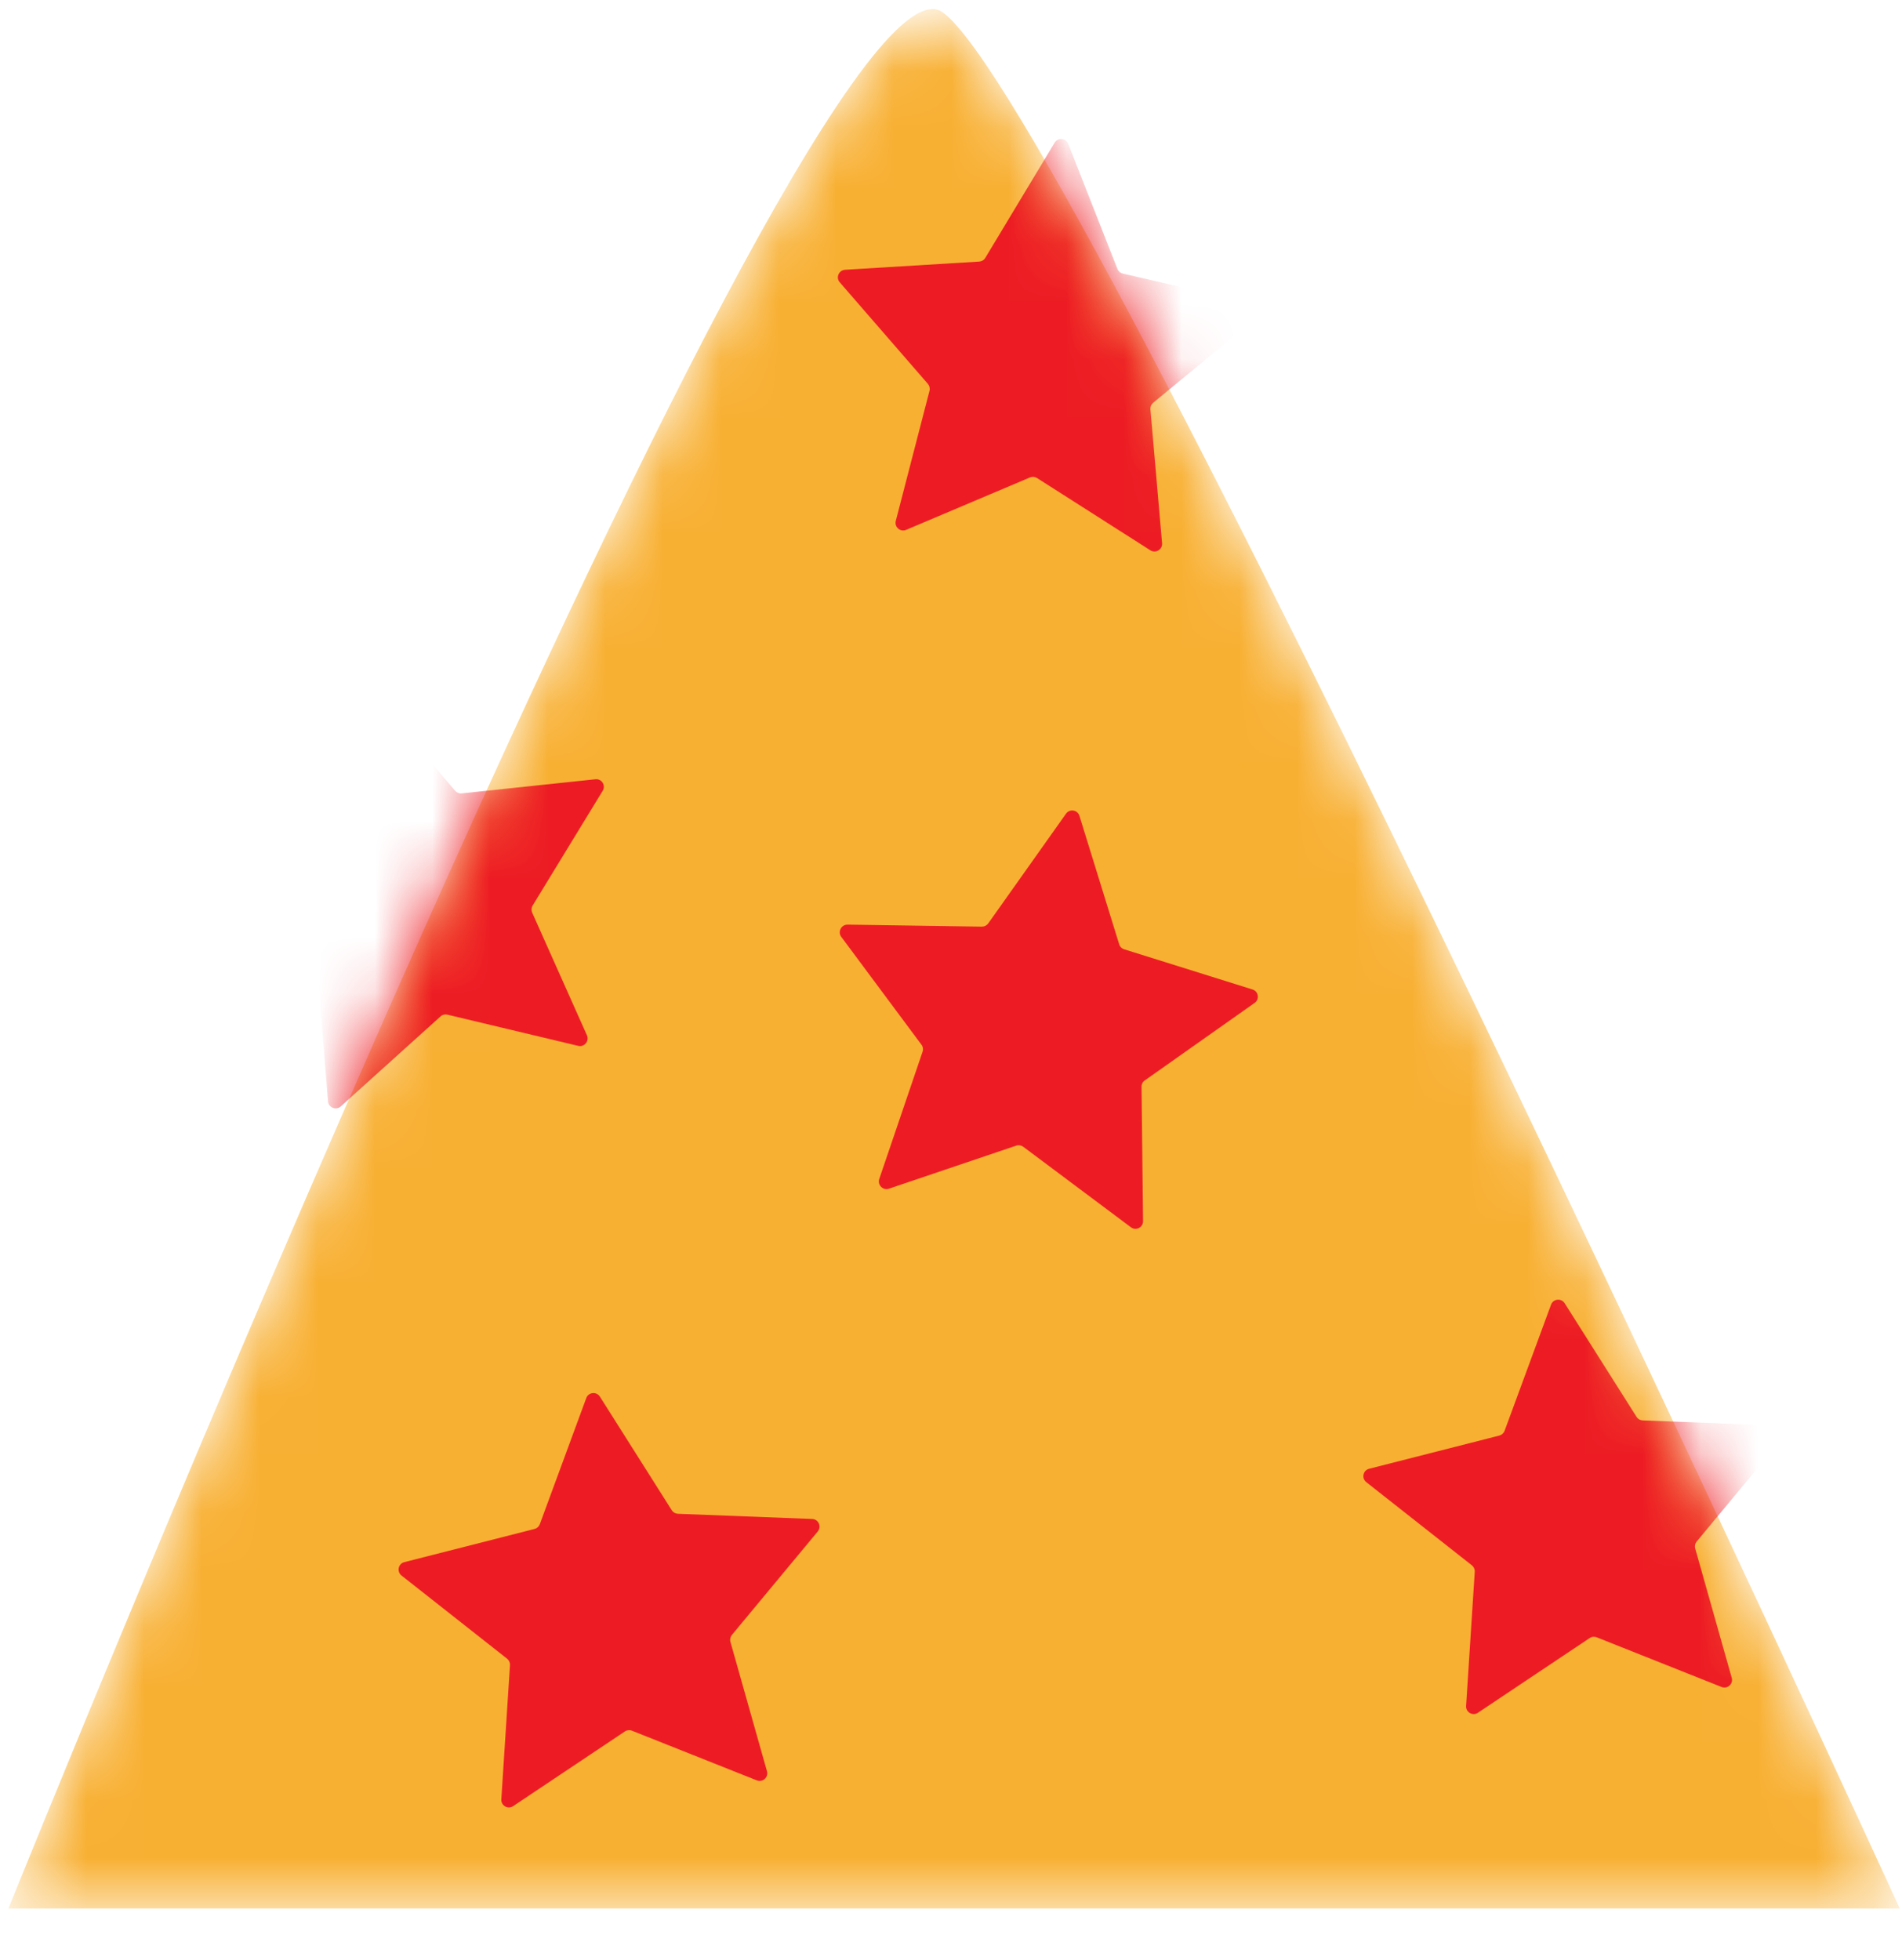 <?xml version="1.0" encoding="UTF-8"?>
<svg width="33px" height="34px" viewBox="0 0 33 34" version="1.1" xmlns="http://www.w3.org/2000/svg" xmlns:xlink="http://www.w3.org/1999/xlink">
    <!-- Generator: Sketch 53.1 (72631) - https://sketchapp.com -->
    <title>Group 168Party Hat</title>
    <desc>Created with Sketch.</desc>
    <defs>
        <path d="M0.147,33.38 L32.962,33.38 C32.962,33.38 18.654,2.15 16.36,0.487 L16.36,0.487 C16.306,0.448 16.246,0.429 16.179,0.429 L16.179,0.429 C13.418,0.432 0.147,33.38 0.147,33.38 L0.147,33.38 Z" id="path-1"></path>
        <path d="M0.147,33.38 L32.962,33.38 C32.962,33.38 18.654,2.15 16.36,0.487 L16.36,0.487 C16.306,0.448 16.246,0.429 16.179,0.429 L16.179,0.429 C13.418,0.432 0.147,33.38 0.147,33.38" id="path-3"></path>
        <path d="M0.147,33.38 L32.962,33.38 C32.962,33.38 18.654,2.15 16.36,0.487 L16.36,0.487 C16.306,0.448 16.246,0.429 16.179,0.429 L16.179,0.429 C13.418,0.432 0.147,33.38 0.147,33.38" id="path-5"></path>
        <path d="M0.147,33.38 L32.962,33.38 C32.962,33.38 18.654,2.15 16.36,0.487 L16.36,0.487 C16.306,0.448 16.246,0.429 16.179,0.429 L16.179,0.429 C13.418,0.432 0.147,33.38 0.147,33.38" id="path-7"></path>
        <path d="M0.147,33.38 L32.962,33.38 C32.962,33.38 18.654,2.15 16.36,0.487 L16.36,0.487 C16.306,0.448 16.246,0.429 16.179,0.429 L16.179,0.429 C13.418,0.432 0.147,33.38 0.147,33.38" id="path-9"></path>
        <path d="M32.962,33.38 C32.962,33.38 18.654,2.15 16.36,0.487 C16.306,0.448 16.246,0.429 16.179,0.429 C13.418,0.432 0.147,33.38 0.147,33.38 L32.962,33.38 Z" id="path-11"></path>
    </defs>
    <g id="Page-1" stroke="none" stroke-width="1" fill="none" fill-rule="evenodd">
        <g id="Artboard" transform="translate(-302, -680)">
            <g id="Group-168" transform="translate(302, 679.73)">
                <g id="Group-167">
                    <g id="Group-151">
                        <mask id="mask-2" fill="white">
                            <use xlink:href="#path-1"></use>
                        </mask>
                        <g id="Clip-150"></g>
                        <path d="M0.147,33.38 C0.147,33.38 14.066,-1.177 16.36,0.487 C18.655,2.15 32.961,33.38 32.961,33.38 L0.147,33.38 Z" id="Fill-149" fill="#F8B033" mask="url(#mask-2)"></path>
                    </g>
                    <g id="Group-154">
                        <mask id="mask-4" fill="white">
                            <use xlink:href="#path-3"></use>
                        </mask>
                        <g id="Clip-153"></g>
                        <path d="M7.897,13.989 C7.926,14.022 7.968,14.039 8.011,14.034 L10.331,13.789 C10.44,13.777 10.514,13.896 10.457,13.989 L9.242,15.979 C9.219,16.016 9.216,16.062 9.233,16.102 L10.184,18.232 C10.227,18.332 10.139,18.44 10.031,18.414 L7.763,17.873 C7.721,17.863 7.676,17.874 7.644,17.903 L5.912,19.465 C5.83,19.538 5.7,19.486 5.691,19.377 L5.505,17.052 C5.503,17.009 5.478,16.97 5.441,16.948 L3.42,15.783 C3.325,15.729 3.333,15.589 3.436,15.547 L5.588,14.652 C5.628,14.635 5.659,14.6 5.668,14.557 L6.151,12.275 C6.173,12.168 6.309,12.134 6.38,12.217 L7.897,13.989 Z" id="Fill-152" fill="#ED1C24" mask="url(#mask-4)"></path>
                    </g>
                    <g id="Group-157">
                        <mask id="mask-6" fill="white">
                            <use xlink:href="#path-5"></use>
                        </mask>
                        <g id="Clip-156"></g>
                        <path d="M19.418,16.652 C19.431,16.695 19.464,16.727 19.505,16.739 L21.731,17.436 C21.836,17.468 21.857,17.607 21.768,17.669 L19.862,19.014 C19.826,19.038 19.805,19.079 19.806,19.122 L19.832,21.454 C19.834,21.564 19.709,21.628 19.621,21.561 L17.754,20.165 C17.719,20.139 17.674,20.131 17.632,20.145 L15.423,20.892 C15.319,20.927 15.22,20.826 15.255,20.724 L16.007,18.515 C16.021,18.474 16.014,18.428 15.988,18.395 L14.596,16.523 C14.531,16.436 14.595,16.311 14.704,16.311 L17.036,16.346 C17.08,16.346 17.121,16.325 17.146,16.29 L18.495,14.387 C18.558,14.297 18.697,14.319 18.729,14.425 L19.418,16.652 Z" id="Fill-155" fill="#ED1C24" mask="url(#mask-6)"></path>
                    </g>
                    <g id="Group-160">
                        <mask id="mask-8" fill="white">
                            <use xlink:href="#path-7"></use>
                        </mask>
                        <g id="Clip-159"></g>
                        <path d="M19.388,4.936 C19.404,4.977 19.439,5.007 19.481,5.016 L21.754,5.543 C21.86,5.568 21.892,5.704 21.808,5.774 L20.008,7.257 C19.974,7.285 19.956,7.327 19.96,7.37 L20.162,9.694 C20.171,9.803 20.051,9.875 19.959,9.817 L17.992,8.563 C17.955,8.54 17.91,8.536 17.87,8.553 L15.722,9.462 C15.621,9.505 15.515,9.414 15.542,9.307 L16.127,7.05 C16.138,7.008 16.127,6.963 16.099,6.93 L14.57,5.168 C14.498,5.086 14.553,4.957 14.662,4.95 L16.99,4.808 C17.033,4.805 17.073,4.782 17.095,4.744 L18.298,2.746 C18.354,2.652 18.494,2.664 18.534,2.766 L19.388,4.936 Z" id="Fill-158" fill="#ED1C24" mask="url(#mask-8)"></path>
                    </g>
                    <g id="Group-163">
                        <mask id="mask-10" fill="white">
                            <use xlink:href="#path-9"></use>
                        </mask>
                        <g id="Clip-162"></g>
                        <path d="M11.655,26.47 C11.678,26.507 11.718,26.53 11.761,26.532 L14.092,26.622 C14.201,26.626 14.258,26.754 14.188,26.839 L12.699,28.633 C12.671,28.667 12.661,28.712 12.673,28.754 L13.307,30.998 C13.337,31.103 13.233,31.197 13.131,31.157 L10.964,30.295 C10.924,30.279 10.878,30.284 10.842,30.308 L8.903,31.604 C8.812,31.665 8.691,31.595 8.698,31.486 L8.848,29.159 C8.851,29.115 8.832,29.073 8.798,29.046 L6.966,27.603 C6.88,27.535 6.909,27.398 7.015,27.371 L9.275,26.795 C9.317,26.784 9.351,26.753 9.366,26.712 L10.172,24.524 C10.21,24.421 10.349,24.407 10.408,24.499 L11.655,26.47 Z" id="Fill-161" fill="#ED1C24" mask="url(#mask-10)"></path>
                    </g>
                    <g id="Group-166">
                        <mask id="mask-12" fill="white">
                            <use xlink:href="#path-11"></use>
                        </mask>
                        <g id="Clip-165"></g>
                        <path d="M27.147,22.879 L28.394,24.85 C28.417,24.887 28.457,24.91 28.5,24.912 L30.831,25.002 C30.94,25.006 30.997,25.134 30.927,25.219 L29.438,27.013 C29.41,27.047 29.4,27.092 29.412,27.134 L30.046,29.378 C30.076,29.483 29.972,29.577 29.87,29.537 L27.703,28.675 C27.663,28.659 27.617,28.663 27.581,28.688 L25.642,29.984 C25.551,30.045 25.43,29.975 25.437,29.866 L25.587,27.539 C25.59,27.495 25.571,27.453 25.537,27.426 L23.705,25.983 C23.619,25.915 23.648,25.778 23.754,25.751 L26.014,25.175 C26.056,25.164 26.09,25.133 26.105,25.092 L26.911,22.904 C26.949,22.801 27.088,22.787 27.147,22.879" id="Fill-164" fill="#ED1C24" mask="url(#mask-12)"></path>
                    </g>
                </g>
            </g>
        </g>
    </g>
</svg>
